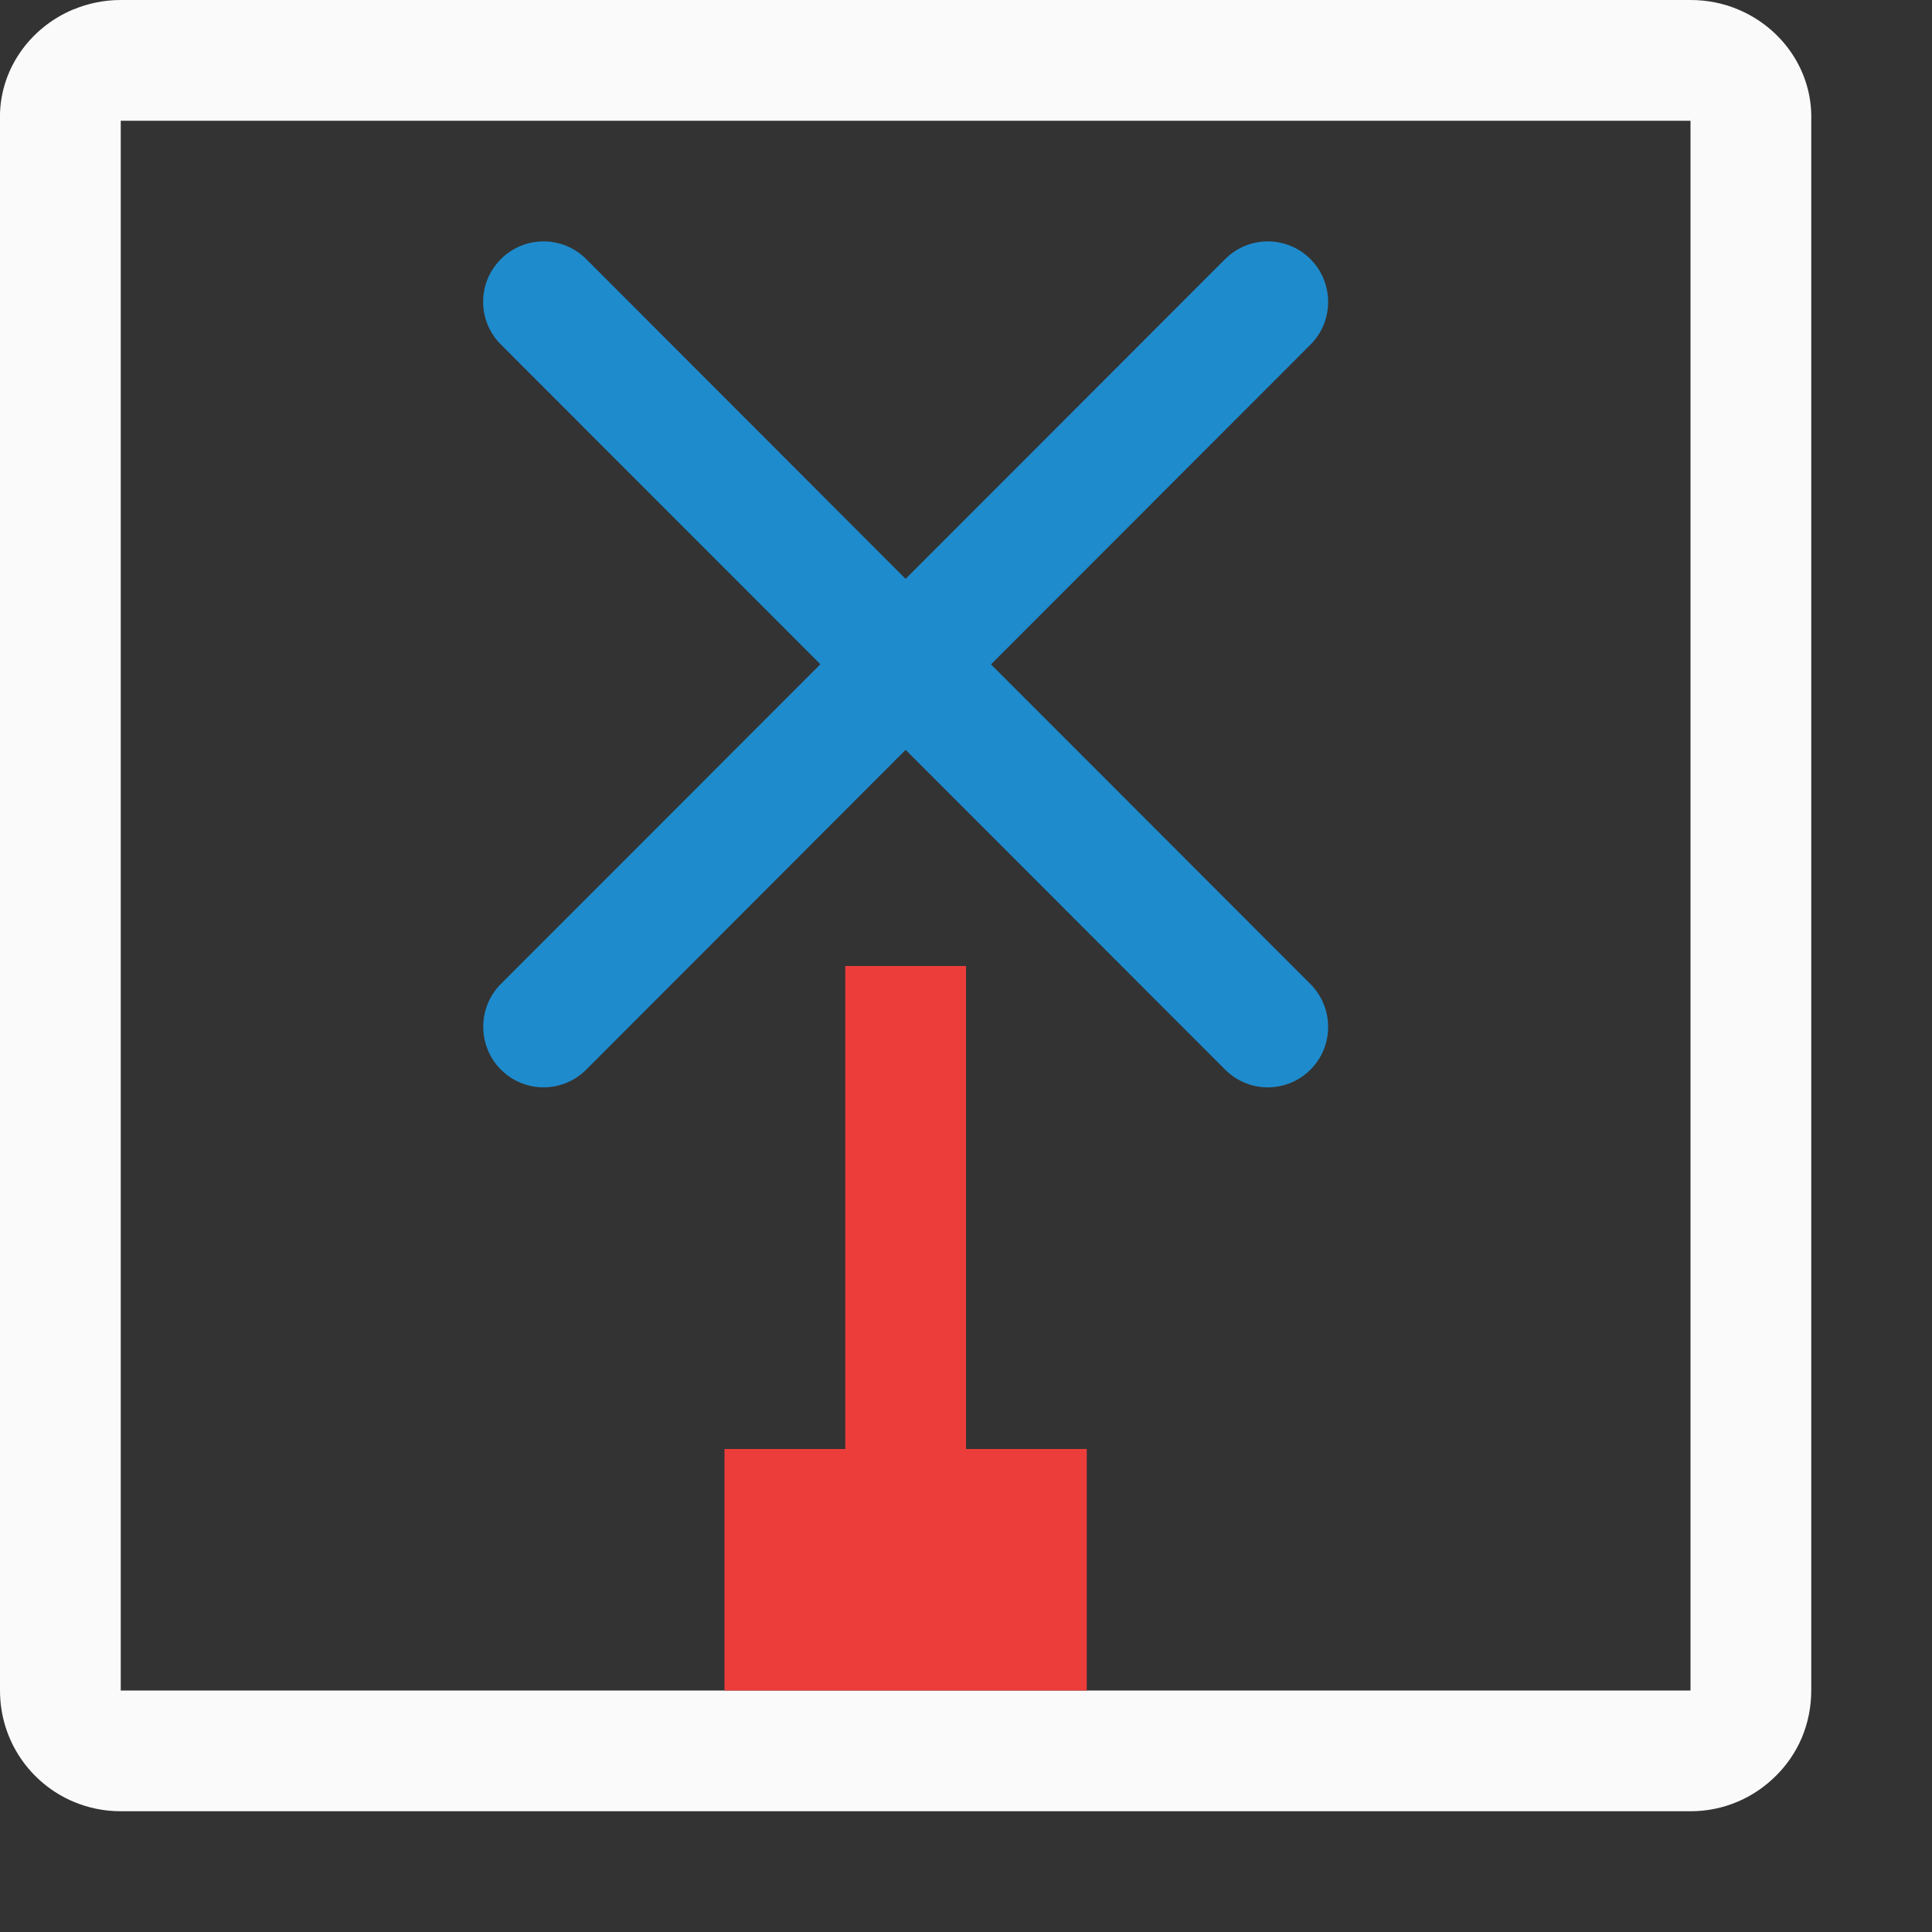 <svg viewBox="0 0 16 16" xmlns="http://www.w3.org/2000/svg"><rect x="0" y="0" width="16" height="16" fill="#333333" stroke="none"/><path d="m4.002 8.504c-0.0.128.049.256.146.354.196.196.511.196.707 0l2.645-2.648 2.646 2.648c.196.196.511.196.707 0 .098-.098.146-.226.146-.354-0-.128-.049-.256-.146-.354l-2.646-2.648 2.646-2.648c.098-.098.146-.226.146-.354s-.049-.256-.146-.354c-.196-.196-.511-.196-.707 0l-2.646 2.648-2.645-2.648c-.196-.196-.511-.196-.707 0-.196.196-.196.511 0 .707l2.646 2.648-2.646 2.648c-.098.098-.146.226-.146.354z" fill="#1e8bcd"/><path d="m15 14c0 .139-.028.271-.078.391-.051.12-.124.226-.215.316-.181.181-.43.293-.707.293h-13c-.139 0-.269-.028-.389-.078-.36-.151-.611-.506-.611-.922v-13c-.013-.415.244-.77.607-.922.001-0.0.001 0.0.002 0 .12-.05.252-.078.391-.078h13c.139 0 .272.027.393.078.363.151.62.507.607.922zm-1 0v-13h-13v13z" fill="#fafafa"/><g fill="#ed3d3b" transform="matrix(0 -1 1 0 16 16)"><path d="m2-10h2v3h-2z"/><path d="m4-9h4v1h-4z"/></g></svg>